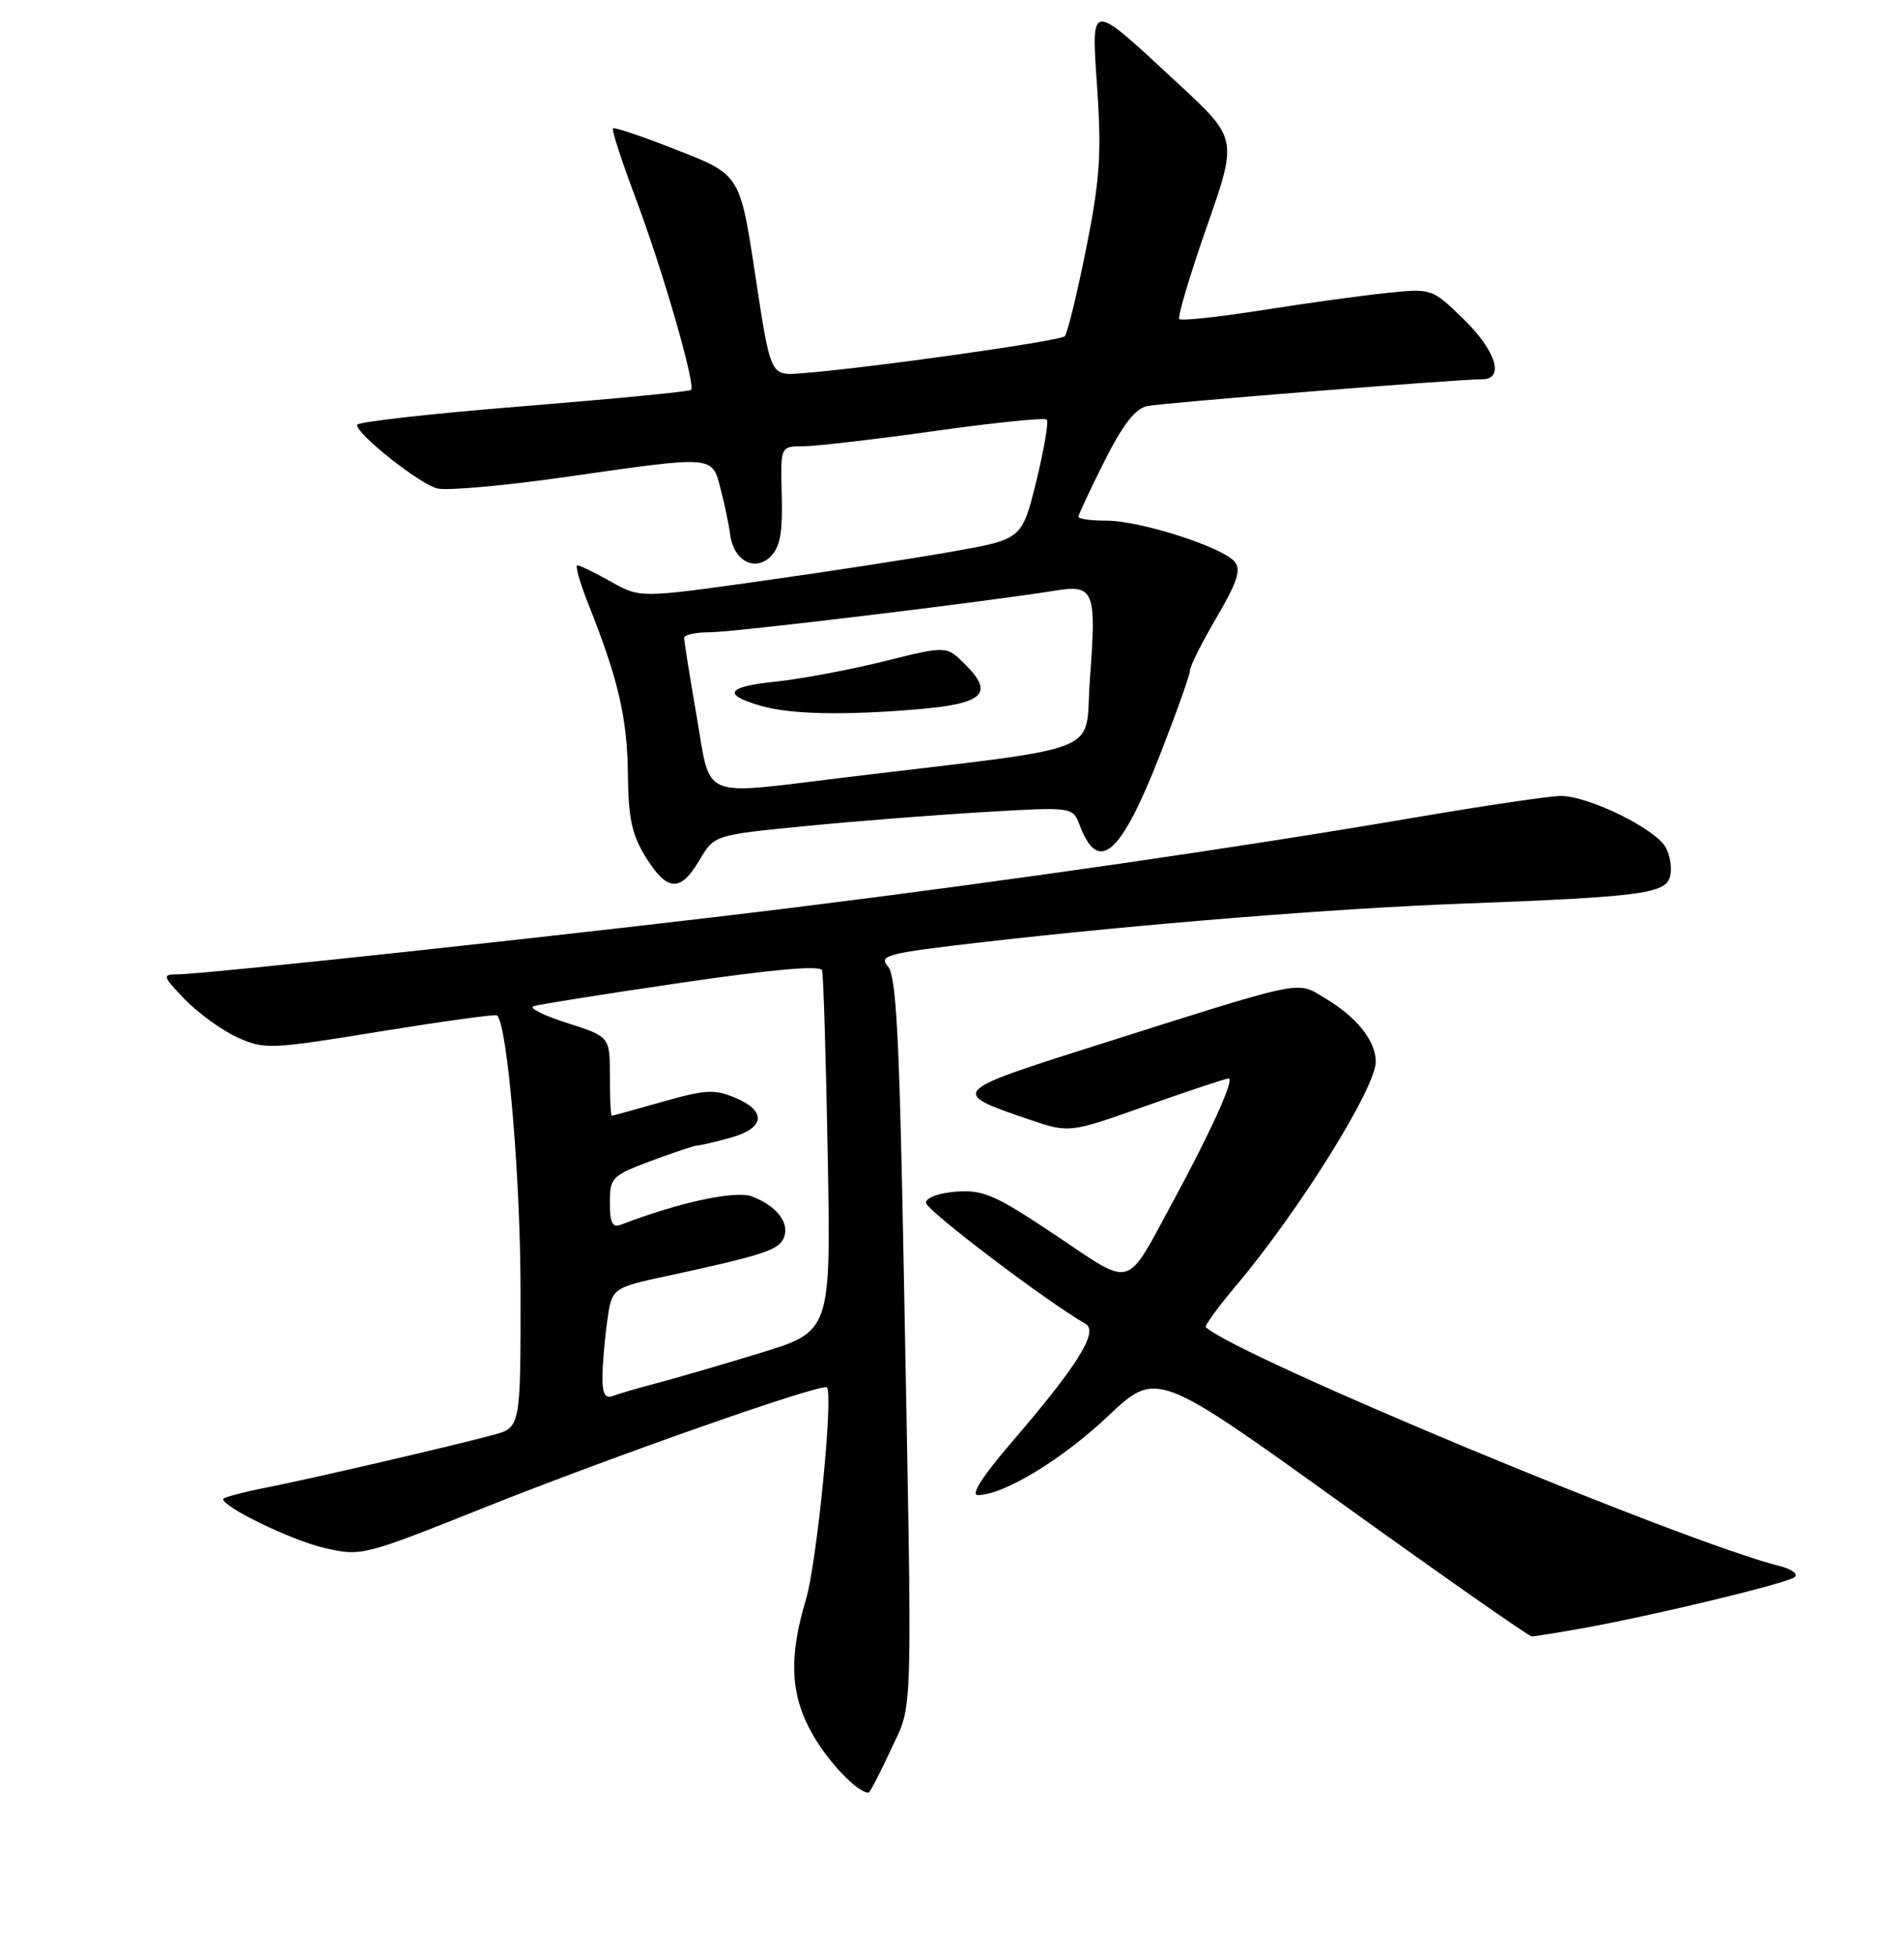 <?xml version="1.0" encoding="UTF-8" standalone="no"?>
<!DOCTYPE svg PUBLIC "-//W3C//DTD SVG 1.1//EN" "http://www.w3.org/Graphics/SVG/1.1/DTD/svg11.dtd" >
<svg xmlns="http://www.w3.org/2000/svg" xmlns:xlink="http://www.w3.org/1999/xlink" version="1.1" viewBox="0 0 256 263">
 <g >
 <path fill="currentColor"
d=" M 119.77 235.25 C 122.81 228.65 122.69 233.25 121.52 171.00 C 120.93 139.16 120.51 131.19 119.37 129.90 C 118.09 128.44 119.28 128.14 132.23 126.65 C 153.24 124.24 179.47 122.13 196.50 121.49 C 220.33 120.59 223.82 120.15 224.51 117.96 C 224.84 116.92 224.60 115.12 223.98 113.95 C 222.64 111.45 213.64 107.02 209.86 107.01 C 208.40 107.00 199.40 108.34 189.86 109.97 C 166.53 113.95 136.27 118.34 106.82 122.00 C 81.59 125.14 27.49 131.00 23.75 131.00 C 21.79 131.00 21.88 131.28 24.89 134.39 C 26.70 136.25 29.87 138.54 31.95 139.48 C 35.58 141.11 36.34 141.08 51.11 138.67 C 59.58 137.30 66.65 136.32 66.84 136.51 C 68.25 137.91 69.99 158.46 69.99 173.71 C 70.00 191.92 70.00 191.92 66.25 192.93 C 60.25 194.53 42.01 198.76 35.75 200.00 C 32.59 200.63 30.00 201.32 30.00 201.53 C 30.00 202.63 39.22 207.09 43.60 208.10 C 48.59 209.25 48.80 209.19 65.07 202.70 C 82.33 195.80 110.56 185.89 111.18 186.52 C 112.08 187.42 109.83 210.14 108.36 215.04 C 105.98 222.95 106.27 228.07 109.39 233.40 C 111.57 237.12 115.34 241.00 116.78 241.00 C 116.96 241.00 118.31 238.41 119.77 235.25 Z  M 212.57 218.94 C 222.22 217.22 240.43 212.83 241.32 212.01 C 241.78 211.60 240.88 210.94 239.32 210.55 C 226.35 207.30 166.48 182.39 162.13 178.43 C 161.93 178.25 163.77 175.71 166.23 172.80 C 174.72 162.72 185.01 146.20 184.98 142.71 C 184.95 139.89 182.41 136.73 178.13 134.18 C 174.22 131.86 175.90 131.51 147.03 140.66 C 127.78 146.76 127.69 146.87 138.33 150.49 C 143.78 152.34 143.78 152.34 154.14 148.66 C 159.84 146.64 164.81 144.99 165.19 144.99 C 166.04 145.00 162.82 152.11 157.72 161.52 C 151.22 173.50 152.50 173.13 141.92 166.06 C 133.84 160.65 132.22 159.94 128.61 160.20 C 126.25 160.37 124.50 161.01 124.50 161.70 C 124.50 162.68 140.69 174.96 145.95 177.97 C 147.75 179.01 144.90 183.58 135.97 193.96 C 132.14 198.41 130.48 201.00 131.46 201.00 C 134.92 201.00 142.75 196.25 148.95 190.41 C 155.50 184.23 155.50 184.23 180.38 202.11 C 194.07 211.95 205.57 220.00 205.95 220.00 C 206.32 220.00 209.30 219.52 212.57 218.94 Z  M 94.05 115.63 C 96.04 112.26 96.04 112.26 108.27 111.06 C 115.00 110.40 125.84 109.55 132.36 109.17 C 144.23 108.47 144.23 108.47 145.18 110.97 C 147.70 117.60 150.69 114.97 155.98 101.44 C 158.19 95.78 160.00 90.69 160.00 90.13 C 160.00 89.57 161.61 86.36 163.58 83.00 C 166.36 78.25 166.90 76.59 166.01 75.52 C 164.38 73.55 153.31 70.00 148.81 70.00 C 146.71 70.00 145.00 69.76 145.00 69.48 C 145.00 69.19 146.58 65.82 148.50 61.99 C 150.99 57.05 152.66 54.91 154.25 54.59 C 156.54 54.14 196.05 50.98 199.25 50.99 C 202.35 51.01 201.17 47.17 196.76 42.88 C 192.53 38.77 192.50 38.77 186.51 39.38 C 183.20 39.72 175.67 40.75 169.77 41.69 C 163.87 42.62 158.83 43.16 158.57 42.90 C 158.30 42.63 159.96 37.07 162.24 30.53 C 166.40 18.65 166.40 18.65 158.45 11.28 C 146.25 -0.02 146.73 -0.06 147.54 12.18 C 148.12 20.76 147.86 24.35 146.02 33.50 C 144.81 39.55 143.52 44.82 143.16 45.20 C 142.53 45.87 116.03 49.59 107.55 50.20 C 103.59 50.49 103.59 50.49 101.55 36.99 C 99.50 23.50 99.50 23.50 91.13 20.21 C 86.52 18.39 82.60 17.07 82.41 17.26 C 82.22 17.44 83.58 21.63 85.43 26.55 C 89.09 36.27 93.57 51.77 92.91 52.42 C 92.68 52.65 82.49 53.63 70.25 54.62 C 58.01 55.60 48.00 56.73 48.00 57.12 C 48.00 58.42 56.39 65.06 58.80 65.67 C 60.10 65.99 67.84 65.30 76.02 64.13 C 96.19 61.24 95.72 61.20 96.89 65.75 C 97.43 67.81 98.01 70.58 98.18 71.90 C 98.64 75.39 101.51 76.92 103.63 74.80 C 104.89 73.54 105.25 71.54 105.11 66.57 C 104.93 60.00 104.93 60.00 107.97 60.00 C 109.65 60.00 117.59 59.08 125.62 57.95 C 133.66 56.82 140.46 56.13 140.74 56.41 C 141.02 56.68 140.38 60.42 139.33 64.71 C 137.41 72.50 137.41 72.50 127.95 74.17 C 122.75 75.09 111.20 76.87 102.28 78.12 C 86.06 80.40 86.06 80.40 82.14 78.20 C 79.99 76.99 77.96 76.00 77.63 76.00 C 77.30 76.00 77.97 78.36 79.12 81.25 C 83.11 91.25 84.34 96.53 84.42 104.00 C 84.48 110.02 84.96 112.24 86.83 115.25 C 89.71 119.88 91.49 119.98 94.05 115.63 Z  M 81.00 185.25 C 81.00 183.61 81.28 180.22 81.63 177.71 C 82.25 173.14 82.25 173.14 89.88 171.50 C 102.71 168.72 104.77 168.04 105.41 166.36 C 106.18 164.38 104.40 162.10 101.11 160.85 C 98.89 160.01 91.34 161.63 83.53 164.63 C 82.33 165.09 82.00 164.44 82.00 161.68 C 82.00 158.31 82.26 158.05 87.54 156.07 C 90.58 154.93 93.40 154.00 93.79 153.99 C 94.18 153.99 96.19 153.52 98.25 152.95 C 102.87 151.66 103.12 149.37 98.83 147.57 C 96.08 146.41 94.79 146.49 89.08 148.12 C 85.47 149.15 82.39 150.00 82.25 150.00 C 82.11 150.00 82.00 147.61 82.00 144.68 C 82.00 139.37 82.00 139.37 76.25 137.53 C 73.09 136.53 71.06 135.51 71.74 135.27 C 72.42 135.04 81.35 133.62 91.59 132.12 C 103.94 130.31 110.32 129.75 110.53 130.45 C 110.71 131.03 111.05 142.19 111.29 155.25 C 111.72 179.00 111.72 179.00 102.11 181.93 C 96.82 183.54 90.56 185.37 88.19 185.98 C 85.82 186.60 83.23 187.36 82.44 187.66 C 81.39 188.07 81.00 187.42 81.00 185.25 Z  M 93.66 96.25 C 92.73 90.89 91.98 86.16 91.98 85.75 C 91.99 85.34 93.56 85.00 95.47 85.00 C 98.64 85.00 132.11 80.96 141.84 79.41 C 147.13 78.56 147.44 79.34 146.54 91.32 C 145.76 101.70 149.58 100.17 113.50 104.53 C 93.84 106.91 95.64 107.66 93.66 96.25 Z  M 123.44 95.35 C 132.27 94.60 133.70 93.24 129.77 89.32 C 127.26 86.81 127.26 86.81 118.88 88.90 C 114.27 90.05 107.70 91.28 104.28 91.64 C 97.68 92.32 97.04 93.37 102.30 94.89 C 106.28 96.04 113.38 96.20 123.44 95.35 Z "/>
</g>
</svg>